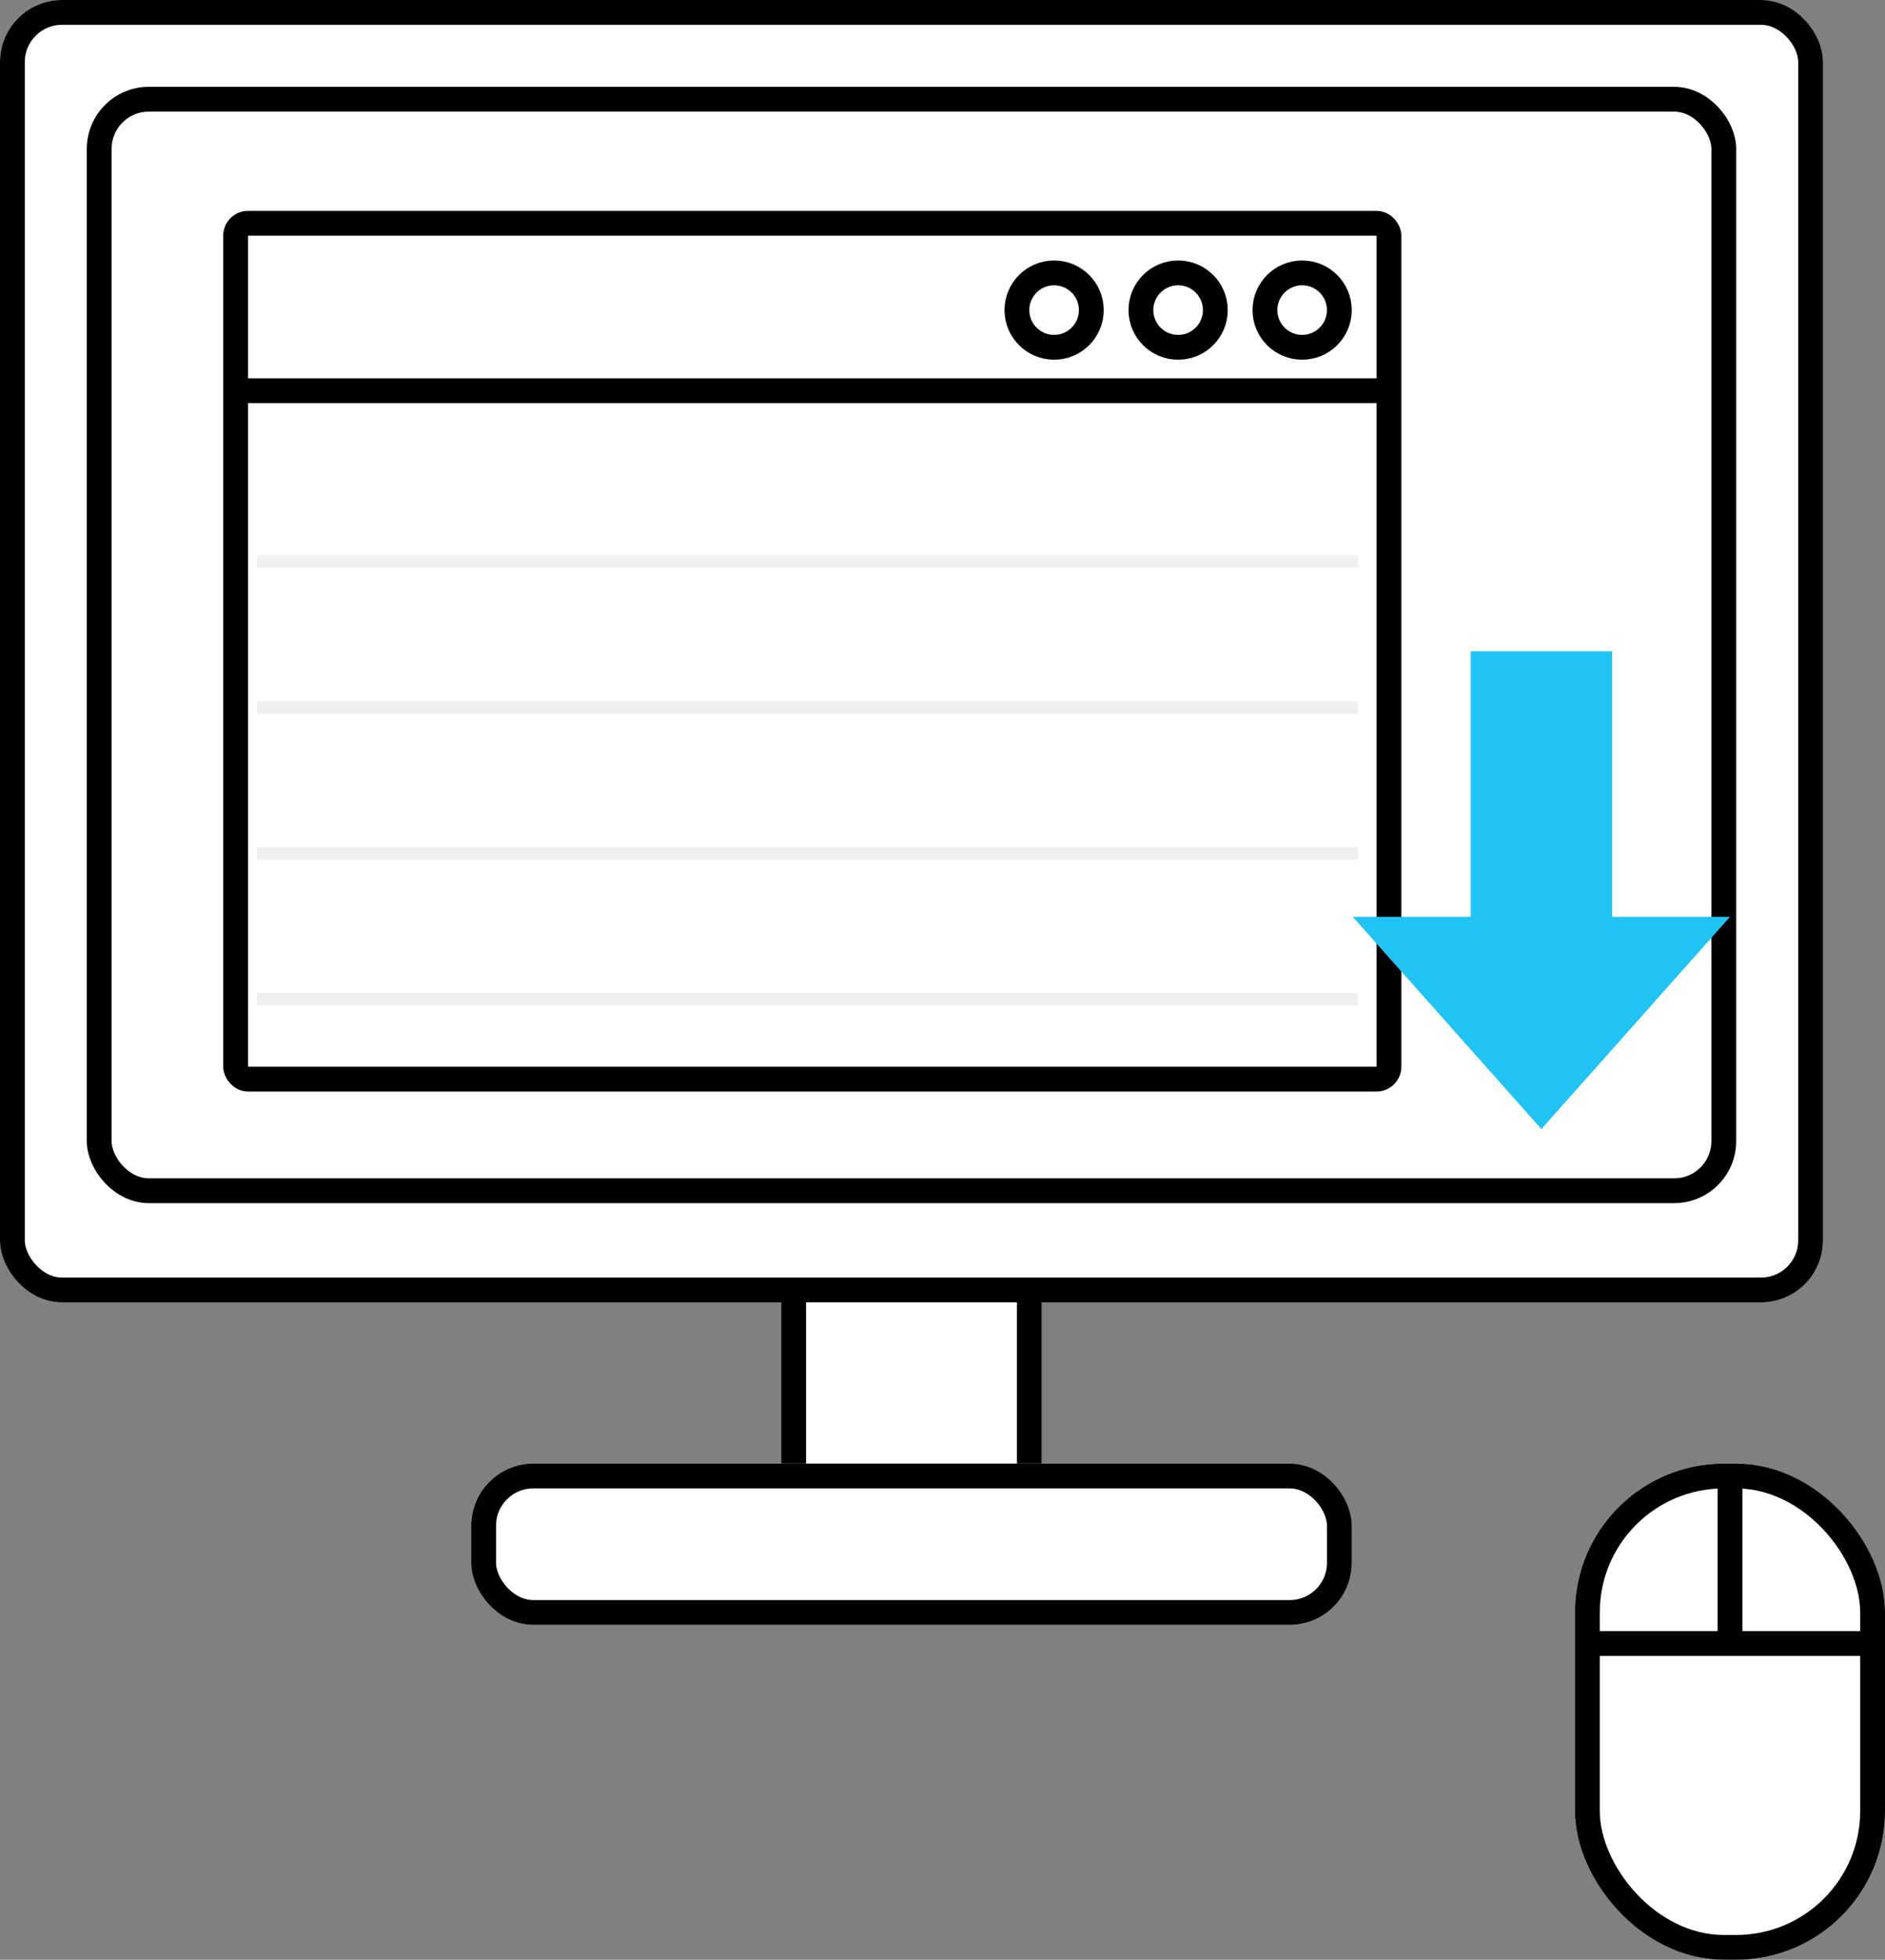 <svg xmlns="http://www.w3.org/2000/svg" width="152" height="158" viewBox="0 0 152 158"><rect x="0" y="0" width="152" height="158" fill="#808080" stroke="none"/><defs><style>.a{fill:#fff;}.a,.b{stroke:#000;stroke-width:2px;}.b,.c,.f{fill:none;}.c{stroke:#f0efef;}.d{fill:#1fc4f5;}.e{stroke:none;}</style></defs><g transform="translate(-263 -334.821)"><g class="a" transform="translate(326 426.821)"><rect class="e" width="21" height="31"/><rect class="f" x="1" y="1" width="19" height="29"/></g><g class="a" transform="translate(301 452.821)"><rect class="e" width="71" height="13" rx="5"/><rect class="f" x="1" y="1" width="69" height="11" rx="4"/></g><g class="a" transform="translate(263 334.821)"><rect class="e" width="147" height="105" rx="5"/><rect class="f" x="1" y="1" width="145" height="103" rx="4"/></g><g class="a" transform="translate(270 341.821)"><rect class="e" width="133" height="90" rx="5"/><rect class="f" x="1" y="1" width="131" height="88" rx="4"/></g></g><g class="a" transform="translate(127 118)"><rect class="e" width="25" height="40" rx="12"/><rect class="f" x="1" y="1" width="23" height="38" rx="11"/></g><line class="b" x2="24" transform="translate(127.5 132.5)"/><line class="b" y1="14" transform="translate(139.5 118.5)"/><g transform="translate(-277 -340)"><g class="b" transform="translate(295 357)"><rect class="e" width="95" height="71" rx="2"/><rect class="f" x="1" y="1" width="93" height="69" rx="1"/></g><g transform="translate(297.713 373.5)"><path class="b" d="M1,0H94.616" transform="translate(-2.9 -2)"/><path class="c" d="M1,0H89.787" transform="translate(-1 11.768)"/><path class="c" d="M1,0H89.787" transform="translate(-1 23.536)"/><path class="c" d="M1,0H89.787" transform="translate(-1 35.304)"/><path class="c" d="M1,0H89.787" transform="translate(-1 47.073)"/></g><g class="a" transform="translate(378 361)"><circle class="e" cx="4" cy="4" r="4"/><circle class="f" cx="4" cy="4" r="3"/></g><g class="a" transform="translate(368 361)"><circle class="e" cx="4" cy="4" r="4"/><circle class="f" cx="4" cy="4" r="3"/></g><g class="a" transform="translate(358 361)"><circle class="e" cx="4" cy="4" r="4"/><circle class="f" cx="4" cy="4" r="3"/></g></g><g transform="translate(-282 -356)"><rect class="d" width="26.622" height="11.406" transform="translate(411.996 408.509) rotate(90)"/><path class="d" d="M15.208,0,30.415,17.109H0Z" transform="translate(421.5 447.027) rotate(180)"/></g></svg>